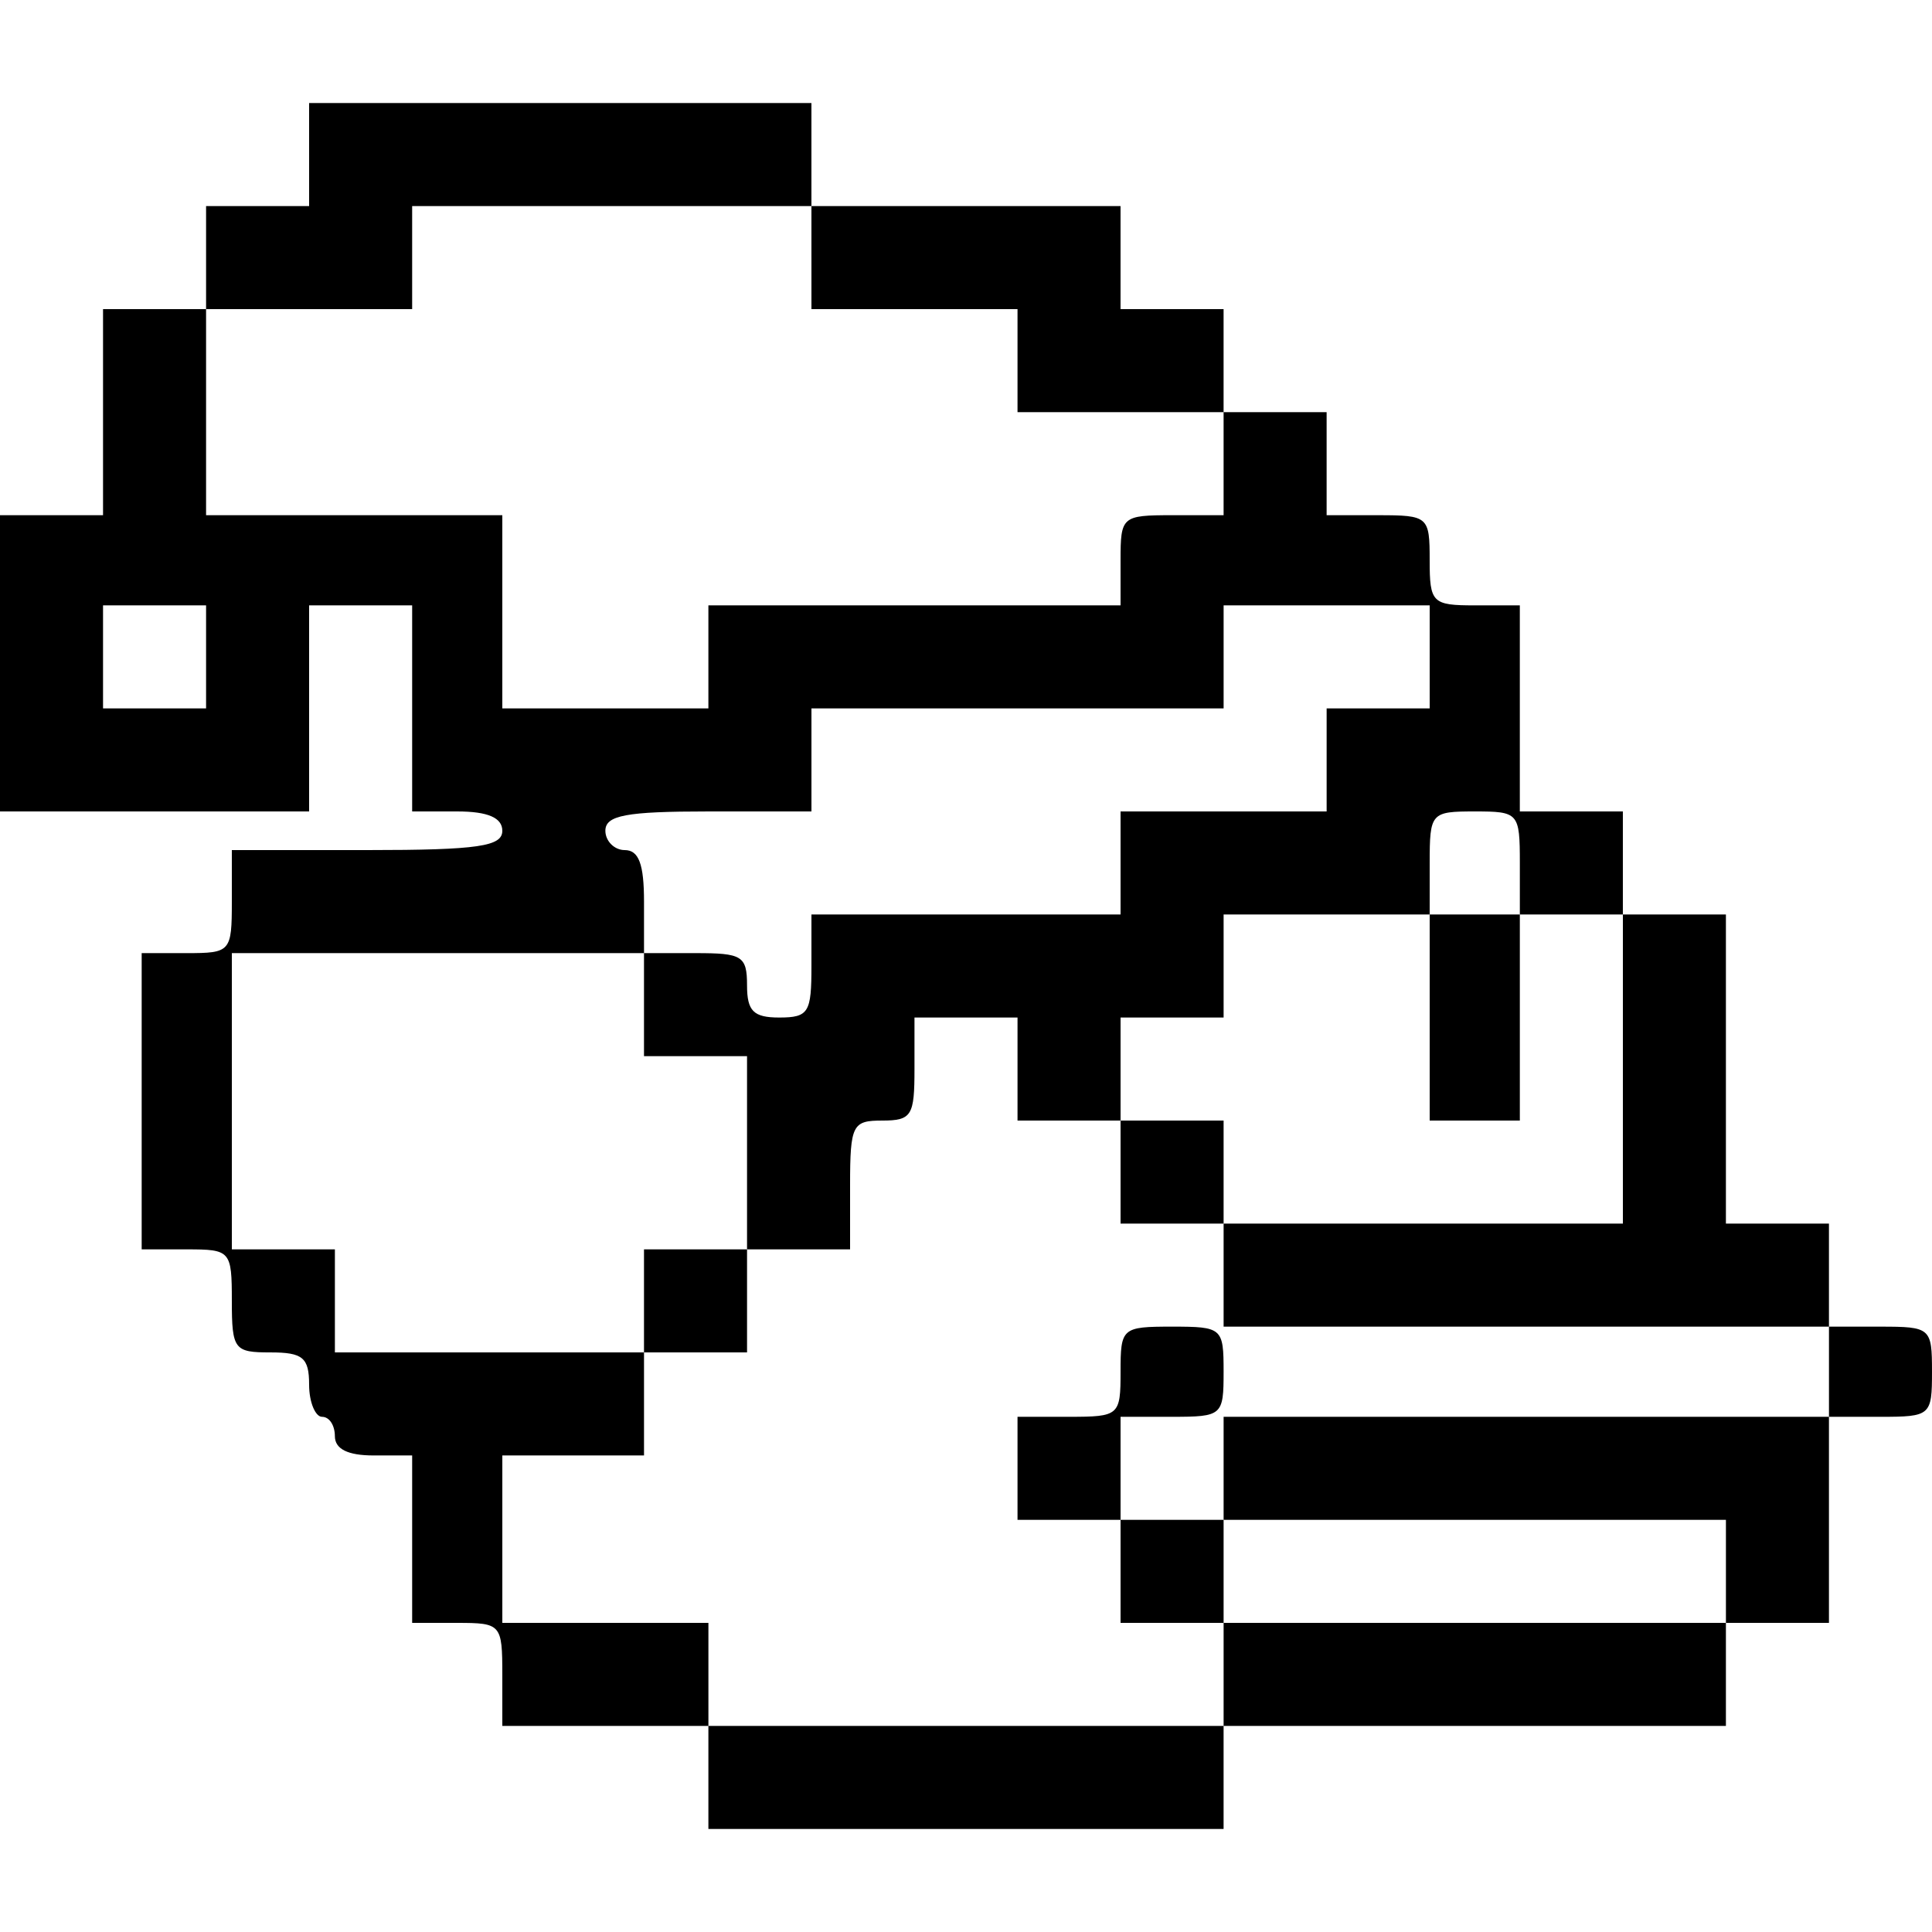 <?xml version="1.0" standalone="no"?>
<!DOCTYPE svg PUBLIC "-//W3C//DTD SVG 20010904//EN"
 "http://www.w3.org/TR/2001/REC-SVG-20010904/DTD/svg10.dtd">
<svg version="1.0" xmlns="http://www.w3.org/2000/svg"
 width="150pt" height="150pt" viewBox="0 0 150 150"
 preserveAspectRatio="xMidYMid meet">
<g transform="translate(0,150) scale(0.1,-0.1)"
fill="#000000" stroke="none">
<path d="M240 1380 l0 -40 -40 0 -40 0 0 -40 0 -40 -40 0 -40 0 0 -80 0 -80
-40 0 -40 0 0 -115 0 -115 120 0 120 0 0 80 0 80 40 0 40 0 0 -80 0 -80 35 0
c24 0 35 -5 35 -15 0 -12 -18 -15 -105 -15 l-105 0 0 -40 c0 -39 -1 -40 -35
-40 l-35 0 0 -115 0 -115 35 0 c34 0 35 -1 35 -40 0 -38 2 -40 30 -40 25 0 30
-4 30 -25 0 -14 5 -25 10 -25 6 0 10 -7 10 -15 0 -10 10 -15 30 -15 l30 0 0
-65 0 -65 35 0 c34 0 35 -1 35 -40 l0 -40 80 0 80 0 0 -40 0 -40 200 0 200 0
0 40 0 40 195 0 195 0 0 40 0 40 40 0 40 0 0 80 0 80 40 0 c39 0 40 1 40 35 0
34 -1 35 -40 35 l-40 0 0 40 0 40 -40 0 -40 0 0 120 0 120 -40 0 -40 0 0 40 0
40 -40 0 -40 0 0 80 0 80 -35 0 c-33 0 -35 2 -35 35 0 34 -1 35 -40 35 l-40 0
0 40 0 40 -40 0 -40 0 0 40 0 40 -40 0 -40 0 0 40 0 40 -120 0 -120 0 0 40 0
40 -195 0 -195 0 0 -40z m390 -80 l0 -40 80 0 80 0 0 -40 0 -40 80 0 80 0 0
-40 0 -40 -40 0 c-39 0 -40 -1 -40 -35 l0 -35 -160 0 -160 0 0 -40 0 -40 -80
0 -80 0 0 75 0 75 -115 0 -115 0 0 80 0 80 80 0 80 0 0 40 0 40 155 0 155 0 0
-40z m-470 -310 l0 -40 -40 0 -40 0 0 40 0 40 40 0 40 0 0 -40z m950 0 l0 -40
-40 0 -40 0 0 -40 0 -40 -80 0 -80 0 0 -40 0 -40 -120 0 -120 0 0 -40 c0 -36
-2 -40 -25 -40 -20 0 -25 5 -25 25 0 23 -4 25 -40 25 l-40 0 0 -40 0 -40 40 0
40 0 0 -75 0 -75 40 0 40 0 0 50 c0 47 2 50 25 50 23 0 25 4 25 40 l0 40 40 0
40 0 0 -40 0 -40 40 0 40 0 0 40 0 40 40 0 40 0 0 40 0 40 80 0 80 0 0 40 c0
39 1 40 35 40 34 0 35 -1 35 -40 l0 -40 40 0 40 0 0 -120 0 -120 -155 0 -155
0 0 -40 0 -40 235 0 235 0 0 -35 0 -35 -235 0 -235 0 0 -40 0 -40 195 0 195 0
0 -40 0 -40 -195 0 -195 0 0 -40 0 -40 -200 0 -200 0 0 40 0 40 -80 0 -80 0 0
65 0 65 55 0 55 0 0 40 0 40 -120 0 -120 0 0 40 0 40 -40 0 -40 0 0 115 0 115
160 0 160 0 0 40 c0 29 -4 40 -15 40 -8 0 -15 7 -15 15 0 12 16 15 80 15 l80
0 0 40 0 40 160 0 160 0 0 40 0 40 80 0 80 0 0 -40z"/>
<path d="M1110 710 l0 -80 35 0 35 0 0 80 0 80 -35 0 -35 0 0 -80z"/>
<path d="M870 590 l0 -40 40 0 40 0 0 40 0 40 -40 0 -40 0 0 -40z"/>
<path d="M500 490 l0 -40 40 0 40 0 0 40 0 40 -40 0 -40 0 0 -40z"/>
<path d="M870 435 c0 -34 -1 -35 -40 -35 l-40 0 0 -40 0 -40 40 0 40 0 0 -40
0 -40 40 0 40 0 0 40 0 40 -40 0 -40 0 0 40 0 40 40 0 c39 0 40 1 40 35 0 34
-1 35 -40 35 -39 0 -40 -1 -40 -35z"/>
</g>
</svg>
